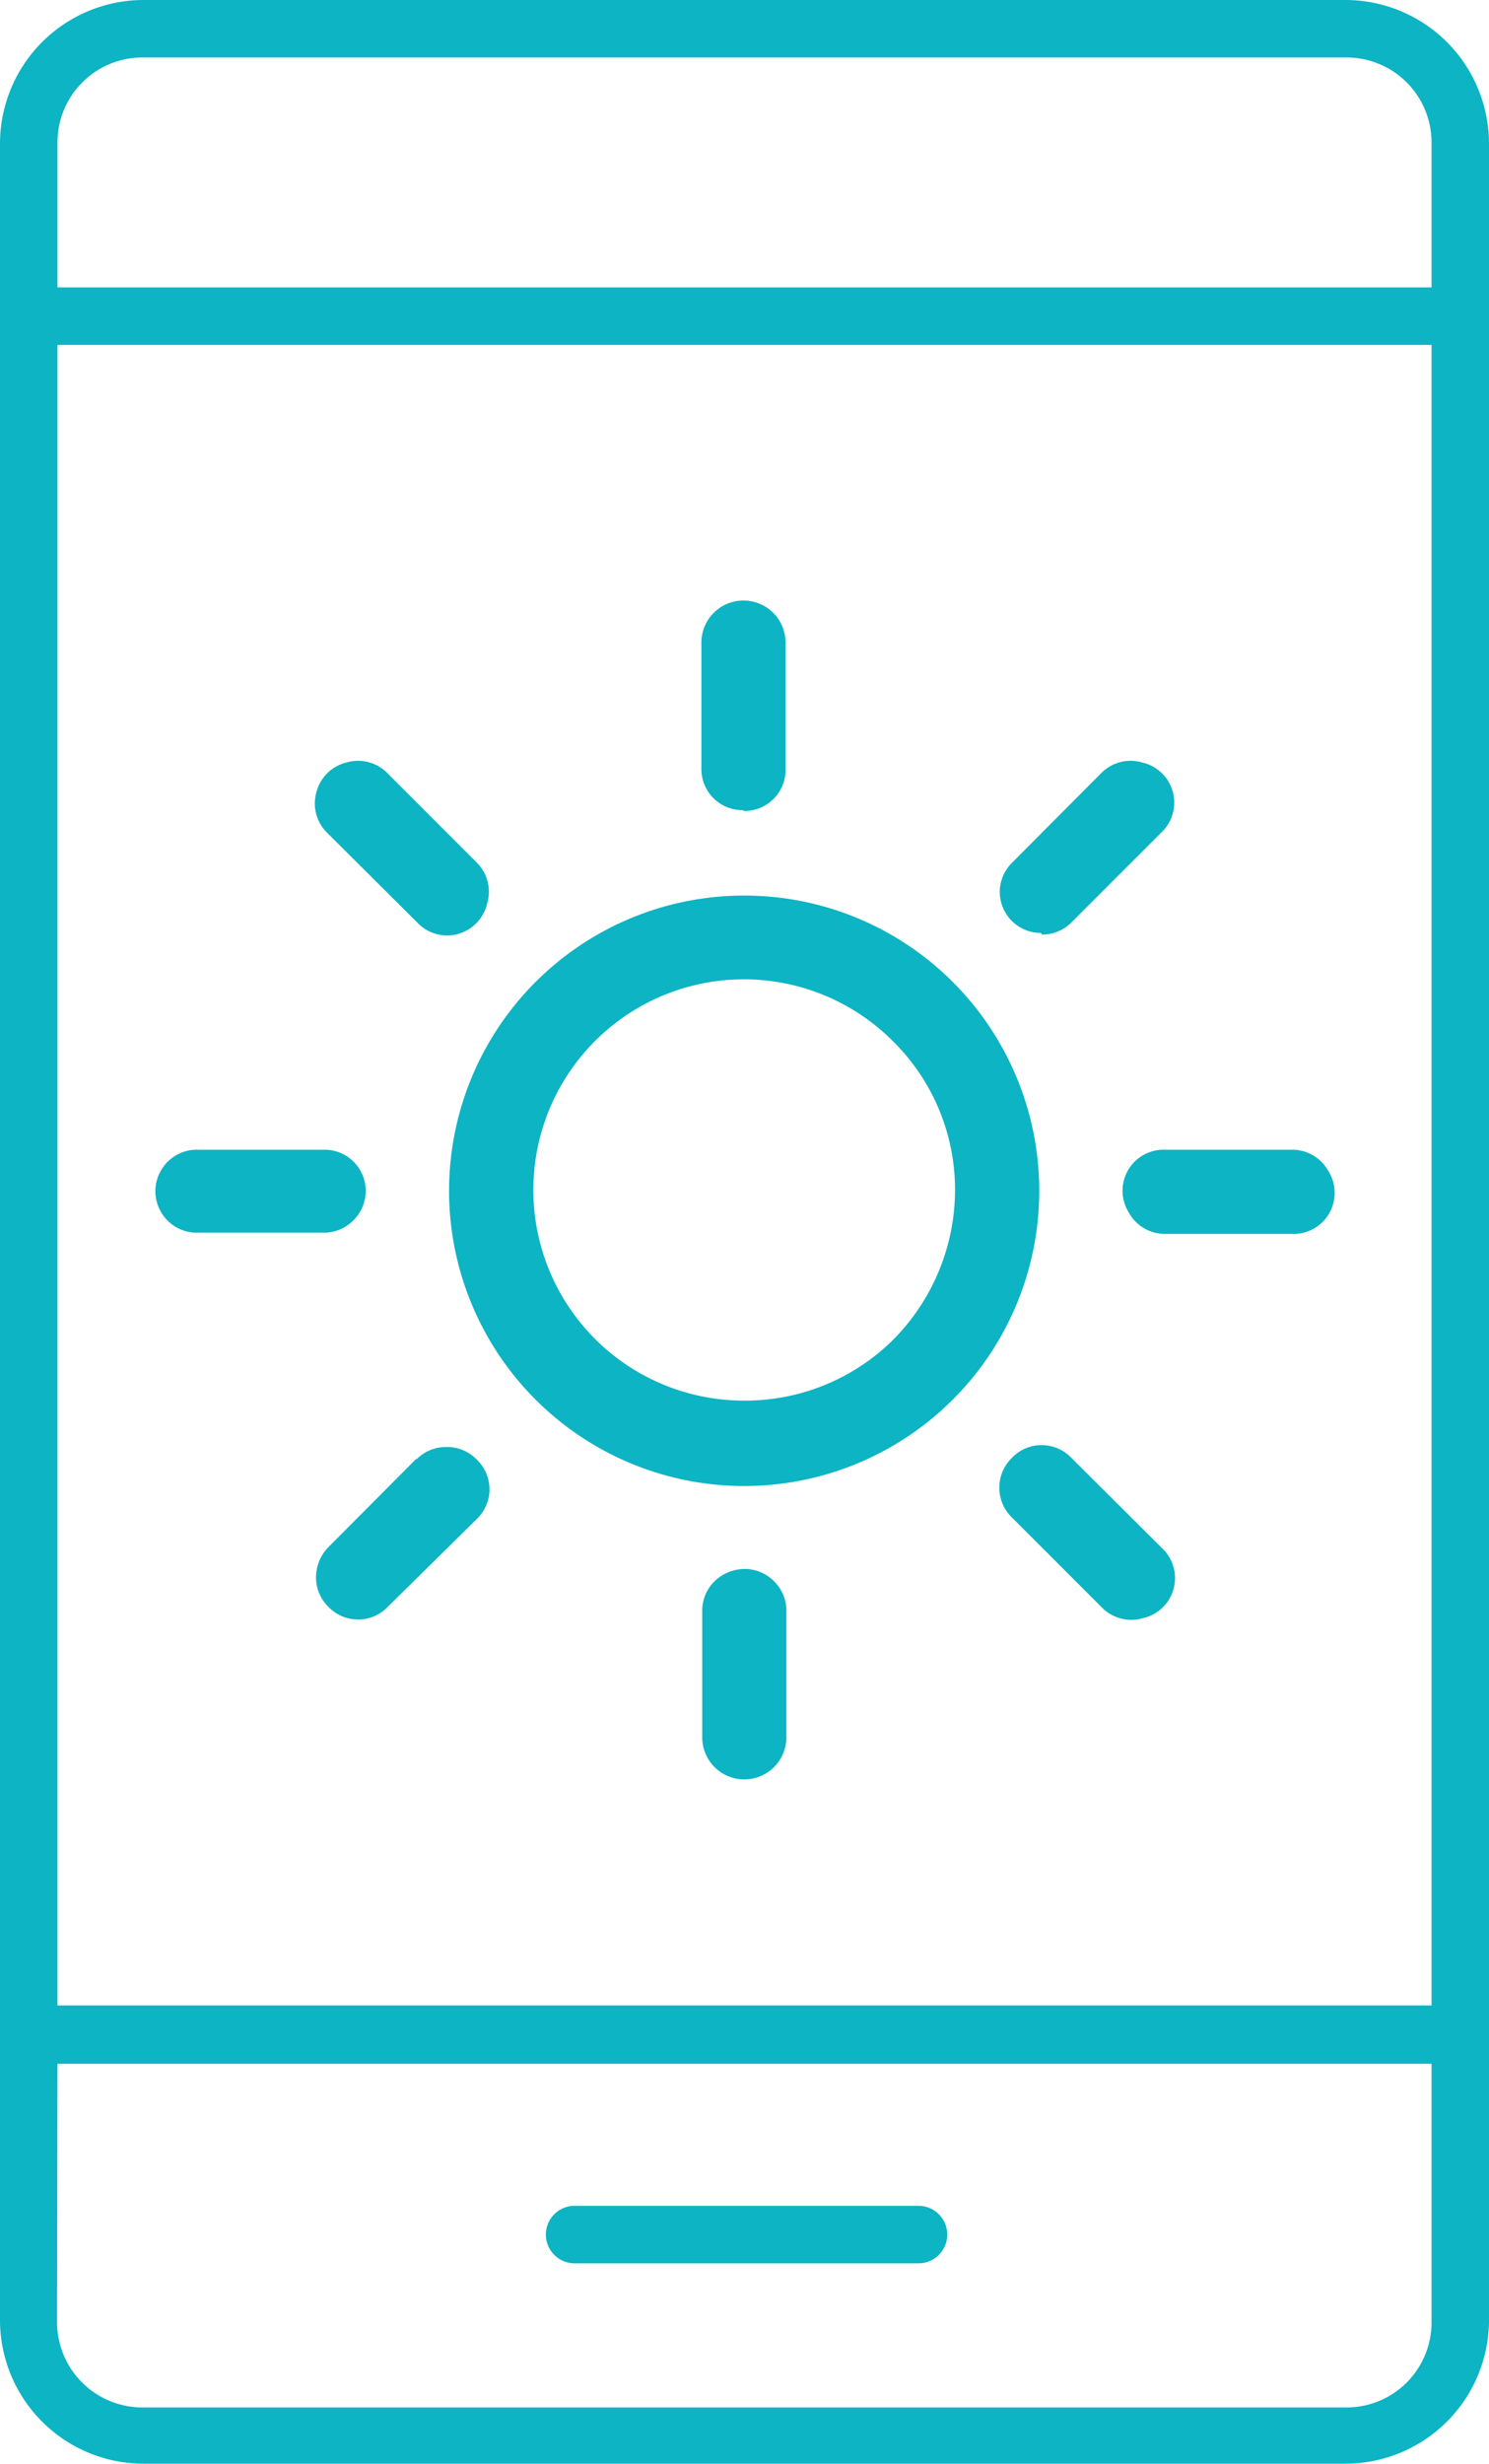 <svg id="Layer_1" data-name="Layer 1" xmlns="http://www.w3.org/2000/svg" width="36.28" height="60" viewBox="0 0 36.28 60"><defs><style> .cls-1 { fill: #0cb4c4; } </style></defs><path class="cls-1" d="M3.49,0A3.5,3.5,0,0,0,0,3.49v53A3.5,3.5,0,0,0,3.49,60h29.3a3.5,3.5,0,0,0,3.49-3.49v-53A3.5,3.5,0,0,0,32.79,0Zm0,1.4h29.3a2.07,2.07,0,0,1,2.09,2.09V7H1.4V3.49A2.07,2.07,0,0,1,3.49,1.4Zm-2.09,7H34.88V48.84H1.4Zm0,41.86H34.88v6.28a2.07,2.07,0,0,1-2.09,2.09H3.49a2.08,2.08,0,0,1-2.1-2.09ZM14,53.72a.7.7,0,0,0,0,1.4h8.38a.7.7,0,0,0,0-1.4Z"></path><path class="cls-1" d="M18.14,21.81a7.19,7.19,0,1,0,5.07,2.1A7.18,7.18,0,0,0,18.14,21.81Zm0,12.3a5.13,5.13,0,1,1,3.62-8.75A5.08,5.08,0,0,1,23.27,29a5.19,5.19,0,0,1-1.51,3.63A5.12,5.12,0,0,1,18.14,34.11Z"></path><path class="cls-1" d="M18.14,19.75a1,1,0,0,0,1-1V15.65a1,1,0,0,0-2.05,0v3.08a1,1,0,0,0,1,1Z"></path><path class="cls-1" d="M18.14,38.21a1.06,1.06,0,0,0-.73.3,1,1,0,0,0-.3.73v3.07a1,1,0,1,0,2.05,0V39.24a1,1,0,0,0-.3-.73A1,1,0,0,0,18.14,38.21Z"></path><path class="cls-1" d="M8.91,29a1,1,0,0,0-1-1H4.81a1,1,0,0,0-.89.51,1,1,0,0,0,0,1,1,1,0,0,0,.89.51H7.89a1,1,0,0,0,.72-.3A1,1,0,0,0,8.91,29Z"></path><path class="cls-1" d="M31.47,28H28.39a1,1,0,0,0-.88,1.54,1,1,0,0,0,.88.51h3.08a1,1,0,0,0,.89-1.54A1,1,0,0,0,31.47,28Z"></path><path class="cls-1" d="M10.16,35.51,8,37.68a1.06,1.06,0,0,0-.3.73,1,1,0,0,0,.3.72,1,1,0,0,0,1.45,0L11.61,37a1,1,0,0,0,0-1.46,1,1,0,0,0-.74-.3,1,1,0,0,0-.73.31Z"></path><path class="cls-1" d="M25.39,22.76a1,1,0,0,0,.72-.3l2.18-2.18a1,1,0,0,0-.46-1.71,1,1,0,0,0-1,.26L24.67,21a1,1,0,0,0-.31.72,1,1,0,0,0,1,1Z"></path><path class="cls-1" d="M26.11,35.51a1,1,0,0,0-1.46,0,1,1,0,0,0-.3.73,1,1,0,0,0,.32.73l2.17,2.17a1,1,0,0,0,1,.27,1,1,0,0,0,.46-1.72Z"></path><path class="cls-1" d="M10.16,22.46A1,1,0,0,0,11.87,22a1,1,0,0,0-.26-1L9.44,18.83a1,1,0,0,0-1-.26,1,1,0,0,0-.73.72,1,1,0,0,0,.27,1Z"></path></svg>